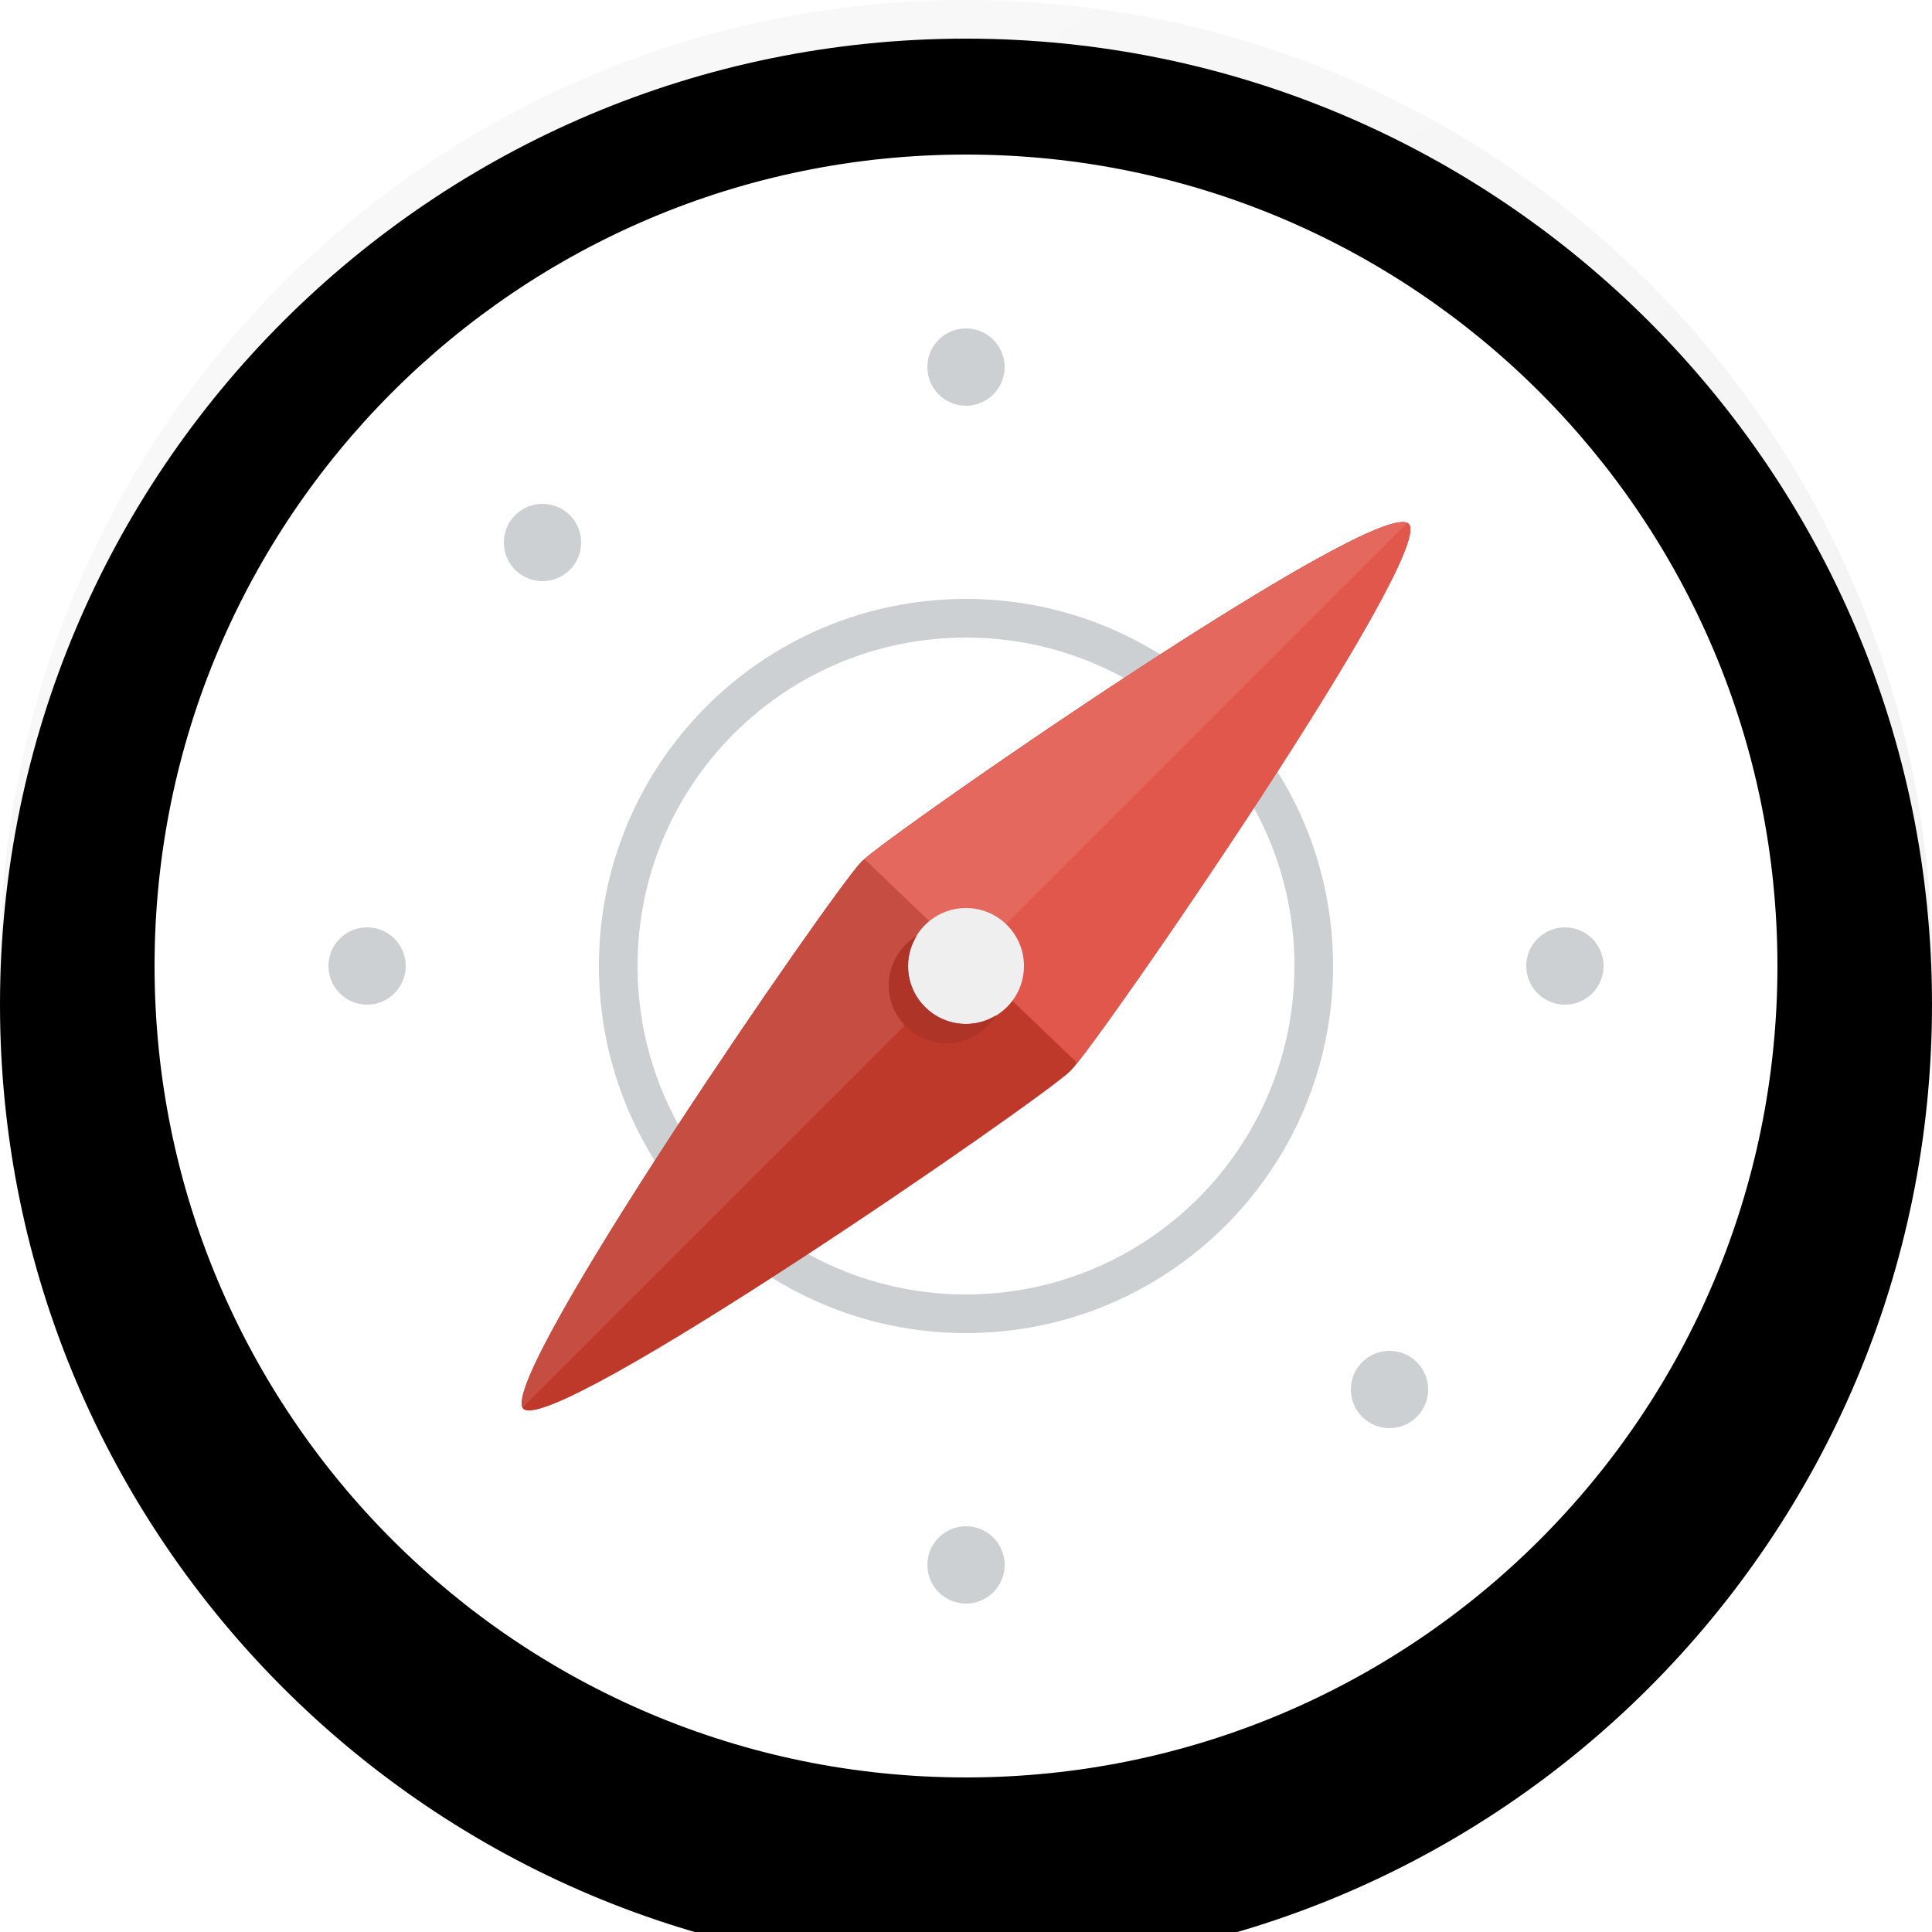 <?xml version="1.0" encoding="UTF-8"?>
<svg width="100px" height="100px" viewBox="0 0 100 100" version="1.1" xmlns="http://www.w3.org/2000/svg" xmlns:xlink="http://www.w3.org/1999/xlink">
    <!-- Generator: Sketch 52.2 (67145) - http://www.bohemiancoding.com/sketch -->
    <title>icon-compass-light</title>
    <desc>Created with Sketch.</desc>
    <defs>
        <linearGradient x1="15.214%" y1="3.159%" x2="85.982%" y2="100%" id="linearGradient-1">
            <stop stop-color="#F9F9F9" offset="0%"></stop>
            <stop stop-color="#F1F1F1" offset="100%"></stop>
        </linearGradient>
        <path d="M50,0 C77.614,0 100,22.386 100,50 C100,77.614 77.614,100 50,100 C22.386,100 0,77.614 0,50 C0,22.386 22.386,0 50,0 Z" id="path-2"></path>
        <filter x="-2.5%" y="-2.5%" width="105.0%" height="105.0%" filterUnits="objectBoundingBox" id="filter-3">
            <feGaussianBlur stdDeviation="1.5" in="SourceAlpha" result="shadowBlurInner1"></feGaussianBlur>
            <feOffset dx="0" dy="2" in="shadowBlurInner1" result="shadowOffsetInner1"></feOffset>
            <feComposite in="shadowOffsetInner1" in2="SourceAlpha" operator="arithmetic" k2="-1" k3="1" result="shadowInnerInner1"></feComposite>
            <feColorMatrix values="0 0 0 0 0   0 0 0 0 0   0 0 0 0 0  0 0 0 0.037 0" type="matrix" in="shadowInnerInner1"></feColorMatrix>
        </filter>
    </defs>
    <g id="icon-compass-light" stroke="none" stroke-width="1" fill="none" fill-rule="evenodd">
        <g>
            <g id="Path" fill-rule="nonzero">
                <use fill="url(#linearGradient-1)" xlink:href="#path-2"></use>
                <use fill="black" fill-opacity="1" filter="url(#filter-3)" xlink:href="#path-2"></use>
            </g>
            <path d="M50,8 C73.196,8 92,26.805 92,50 C92,73.196 73.196,92 50,92 C26.804,92 8,73.196 8,50 C8,26.805 26.804,8 50,8 Z" id="Path" fill="#FFFFFF"></path>
            <path d="M50,31 C39.507,31 31,39.507 31,50 C31,60.494 39.507,69 50,69 C60.493,69 69,60.494 69,50 C69,39.507 60.493,31 50,31 Z M50,67 C40.611,67 33,59.389 33,50 C33,40.611 40.611,33 50,33 C59.389,33 67,40.611 67,50 C67,59.389 59.389,67 50,67 Z" id="Shape" fill="#CCD0D2" fill-rule="nonzero"></path>
            <path d="M72.916,27.116 C74.377,28.574 56.872,53.966 55.413,55.426 C53.953,56.885 28.581,74.413 27.084,72.917 C25.619,71.453 43.173,46.022 44.587,44.607 C46.001,43.193 71.377,25.578 72.916,27.116 Z" id="Path" fill="#BF392B"></path>
            <path d="M50,17 C48.896,17 48,17.896 48,19 C48,20.104 48.896,21 50,21 C51.104,21 52,20.104 52,19 C52,17.896 51.104,17 50,17 Z M50,79 C48.896,79 48,79.896 48,81 C48,82.105 48.896,83 50,83 C51.104,83 52,82.105 52,81 C52,79.896 51.104,79 50,79 Z M81,48 C79.896,48 79,48.896 79,50 C79,51.105 79.896,52 81,52 C82.104,52 83,51.105 83,50 C83,48.896 82.104,48 81,48 Z M19,48 C17.896,48 17,48.896 17,50 C17,51.105 17.896,52 19,52 C20.104,52 21,51.105 21,50 C21,48.896 20.104,48 19,48 Z M70.506,70.506 C69.725,71.287 69.725,72.554 70.506,73.335 C71.287,74.115 72.554,74.115 73.335,73.335 C74.115,72.554 74.115,71.287 73.335,70.506 C72.554,69.725 71.287,69.725 70.506,70.506 Z M26.665,26.666 C25.885,27.447 25.885,28.713 26.665,29.495 C27.446,30.276 28.713,30.276 29.494,29.495 C30.275,28.714 30.275,27.448 29.494,26.666 C28.713,25.884 27.446,25.884 26.665,26.666 Z" id="Shape" fill="#CCD0D2" fill-rule="nonzero"></path>
            <path d="M55.758,55.019 C58.585,51.472 74.304,28.502 72.916,27.117 C71.415,25.617 47.255,42.325 44.747,44.466 L55.758,55.019 Z" id="Path" fill="#E2574C"></path>
            <path d="M44.587,44.607 C43.187,46.007 25.978,70.935 27.058,72.851 L72.83,27.08 C70.721,26.035 45.983,43.211 44.587,44.607 Z" id="Path" fill="#C64D41"></path>
            <path d="M44.747,44.465 L50.209,49.7 L72.83,27.08 C70.773,26.061 47.223,42.352 44.747,44.465 Z" id="Path" fill="#E5685E"></path>
            <path d="M50,47 C51.657,47 53,48.343 53,50 C53,51.657 51.657,53 50,53 C48.343,53 47,51.657 47,50 C47,48.343 48.343,47 50,47 Z" id="Path" fill="#EFEFEF"></path>
            <path d="M50,53 C48.343,53 47,51.657 47,50 C47,49.429 47.168,48.9 47.445,48.445 C46.582,48.972 46,49.915 46,51 C46,52.657 47.343,54 49,54 C50.086,54 51.028,53.418 51.555,52.555 C51.1,52.832 50.571,53 50,53 Z" id="Path" fill="#AD3427"></path>
            <path d="M50,8 C37.639,8 26.526,13.342 18.841,21.841 C26.29,15.104 36.165,11 47,11 C70.196,11 89,29.805 89,53 C89,63.835 84.896,73.71 78.159,81.159 C86.658,73.474 92,62.361 92,50 C92,26.805 73.196,8 50,8 Z" id="Path" fill="#D7D7D7" opacity="0"></path>
        </g>
    </g>
</svg>